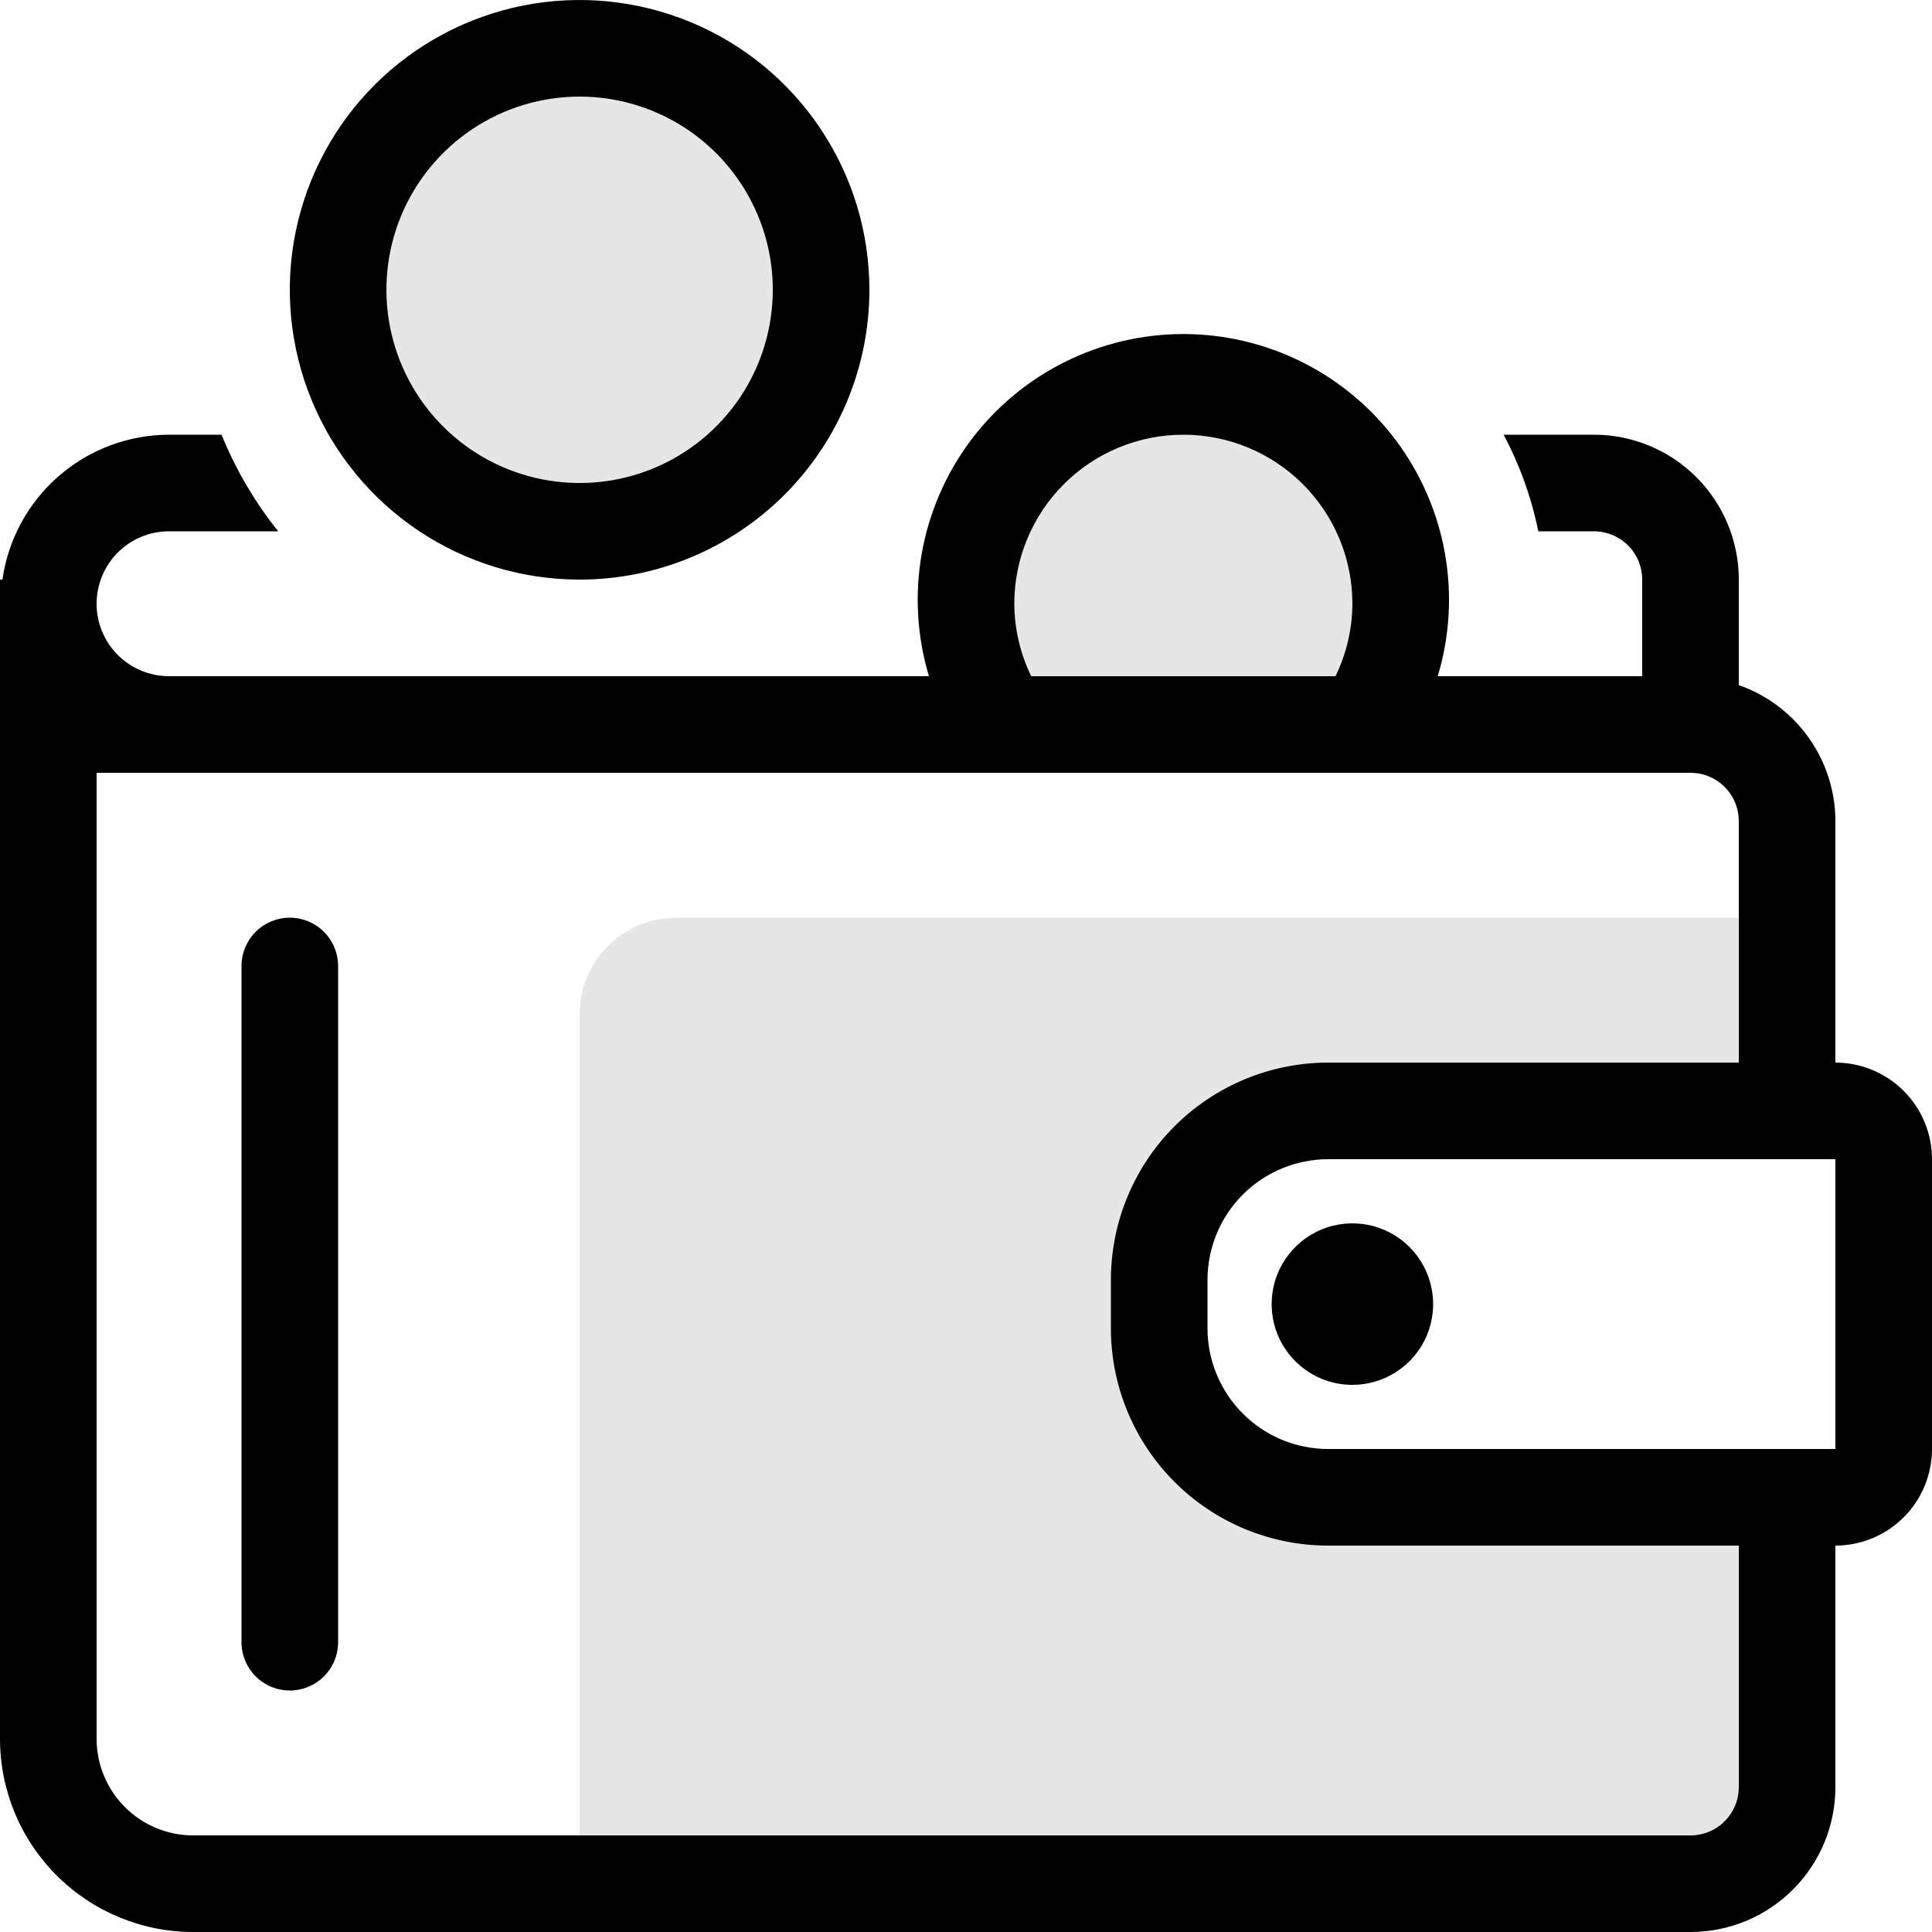 <svg width="40" height="40" viewBox="0 0 40 40" fill="none" xmlns="http://www.w3.org/2000/svg">
<g clip-path="url(#clip0_510_119)">
<path fill-rule="evenodd" clip-rule="evenodd" d="M38 32V37C38 37.796 37.684 38.559 37.121 39.121C36.559 39.684 35.796 40 35 40H4C2.939 40 1.922 39.579 1.172 38.828C0.421 38.078 0 37.061 0 36V12H0.05C0.168 11.169 0.582 10.408 1.216 9.857C1.849 9.306 2.66 9.002 3.5 9H4.587C4.879 9.72 5.274 10.394 5.76 11H3.5C3.102 11 2.721 11.158 2.439 11.439C2.158 11.721 2 12.102 2 12.5C2 12.898 2.158 13.279 2.439 13.561C2.721 13.842 3.102 14 3.5 14H19.233C18.986 13.179 18.934 12.311 19.083 11.466C19.231 10.621 19.575 9.823 20.086 9.134C20.598 8.446 21.264 7.887 22.03 7.502C22.797 7.117 23.642 6.916 24.5 6.916C25.358 6.916 26.203 7.117 26.97 7.502C27.736 7.887 28.402 8.446 28.914 9.134C29.425 9.823 29.769 10.621 29.917 11.466C30.066 12.311 30.014 13.179 29.767 14H34V12C34 11.735 33.895 11.48 33.707 11.293C33.52 11.105 33.265 11 33 11H31.849C31.707 10.302 31.465 9.629 31.131 9H33C33.796 9 34.559 9.316 35.121 9.879C35.684 10.441 36 11.204 36 12V14.184C36.584 14.389 37.089 14.77 37.447 15.274C37.806 15.778 37.999 16.381 38 17V22C38.53 22 39.039 22.211 39.414 22.586C39.789 22.961 40 23.47 40 24V30C40 30.53 39.789 31.039 39.414 31.414C39.039 31.789 38.53 32 38 32ZM28 12.5C28 11.572 27.631 10.681 26.975 10.025C26.319 9.369 25.428 9 24.5 9C23.572 9 22.681 9.369 22.025 10.025C21.369 10.681 21 11.572 21 12.5C21.003 13.02 21.122 13.533 21.35 14H27.65C27.878 13.533 27.997 13.02 28 12.5ZM36 17C36 16.735 35.895 16.48 35.707 16.293C35.52 16.105 35.265 16 35 16H2V36C2 36.53 2.211 37.039 2.586 37.414C2.961 37.789 3.47 38 4 38H35C35.265 38 35.52 37.895 35.707 37.707C35.895 37.52 36 37.265 36 37V32H27.5C26.306 32 25.162 31.526 24.318 30.682C23.474 29.838 23 28.694 23 27.5V26.5C23 25.306 23.474 24.162 24.318 23.318C25.162 22.474 26.306 22 27.5 22H36V17ZM38 24H27.5C26.837 24 26.201 24.263 25.732 24.732C25.263 25.201 25 25.837 25 26.5V27.5C25 28.163 25.263 28.799 25.732 29.268C26.201 29.737 26.837 30 27.5 30H38V24ZM26.328 27C26.328 26.669 26.426 26.346 26.61 26.071C26.794 25.796 27.055 25.582 27.36 25.455C27.666 25.329 28.002 25.296 28.326 25.36C28.651 25.425 28.948 25.584 29.182 25.818C29.416 26.052 29.575 26.349 29.64 26.674C29.704 26.998 29.671 27.334 29.545 27.64C29.418 27.945 29.204 28.206 28.929 28.39C28.654 28.574 28.331 28.672 28 28.672C27.557 28.672 27.131 28.496 26.818 28.182C26.504 27.869 26.328 27.443 26.328 27V27ZM6 35C5.735 35 5.48 34.895 5.293 34.707C5.105 34.52 5 34.265 5 34V20C5 19.735 5.105 19.48 5.293 19.293C5.48 19.105 5.735 19 6 19C6.265 19 6.52 19.105 6.707 19.293C6.895 19.48 7 19.735 7 20V34C7 34.265 6.895 34.52 6.707 34.707C6.52 34.895 6.265 35 6 35ZM12 12C10.813 12 9.653 11.648 8.667 10.989C7.68 10.329 6.911 9.392 6.457 8.296C6.003 7.2 5.884 5.993 6.115 4.829C6.347 3.666 6.918 2.596 7.757 1.757C8.596 0.918 9.666 0.347 10.829 0.115C11.993 -0.116 13.2 0.003 14.296 0.457C15.393 0.911 16.329 1.68 16.989 2.667C17.648 3.653 18 4.813 18 6C18 7.591 17.368 9.117 16.243 10.243C15.117 11.368 13.591 12 12 12ZM12 2C11.209 2 10.435 2.235 9.778 2.674C9.12 3.114 8.607 3.738 8.304 4.469C8.002 5.2 7.923 6.004 8.077 6.78C8.231 7.556 8.612 8.269 9.172 8.828C9.731 9.388 10.444 9.769 11.22 9.923C11.996 10.078 12.8 9.998 13.531 9.696C14.262 9.393 14.886 8.88 15.326 8.222C15.765 7.564 16 6.791 16 6C16 4.939 15.579 3.922 14.828 3.172C14.078 2.421 13.061 2 12 2Z" fill="black"/>
<path opacity="0.1" fill-rule="evenodd" clip-rule="evenodd" d="M28 23C26.939 23 25.922 23.421 25.172 24.172C24.421 24.922 24 25.939 24 27C24 28.061 24.421 29.078 25.172 29.828C25.922 30.579 26.939 31 28 31H37V39H12V21C12 20.47 12.211 19.961 12.586 19.586C12.961 19.211 13.47 19 14 19H37V23H28ZM20.76 15C20.307 14.322 20.046 13.535 20.006 12.72C19.965 11.906 20.147 11.097 20.531 10.377C20.915 9.659 21.487 9.057 22.186 8.638C22.885 8.219 23.685 7.998 24.5 7.998C25.315 7.998 26.115 8.219 26.814 8.638C27.513 9.057 28.085 9.659 28.469 10.377C28.853 11.097 29.035 11.906 28.994 12.72C28.954 13.535 28.693 14.322 28.24 15H20.76ZM12 11C11.011 11 10.044 10.707 9.222 10.157C8.4 9.608 7.759 8.827 7.381 7.913C7.002 7 6.903 5.994 7.096 5.025C7.289 4.055 7.765 3.164 8.464 2.464C9.164 1.765 10.055 1.289 11.024 1.096C11.994 0.903 13 1.002 13.913 1.381C14.827 1.759 15.608 2.4 16.157 3.222C16.707 4.044 17 5.011 17 6C17 7.326 16.473 8.598 15.536 9.536C14.598 10.473 13.326 11 12 11V11Z" fill="black"/>
</g>
<defs>
<clipPath id="clip0_510_119">
<rect width="40" height="40" fill="white"/>
</clipPath>
</defs>
</svg>
